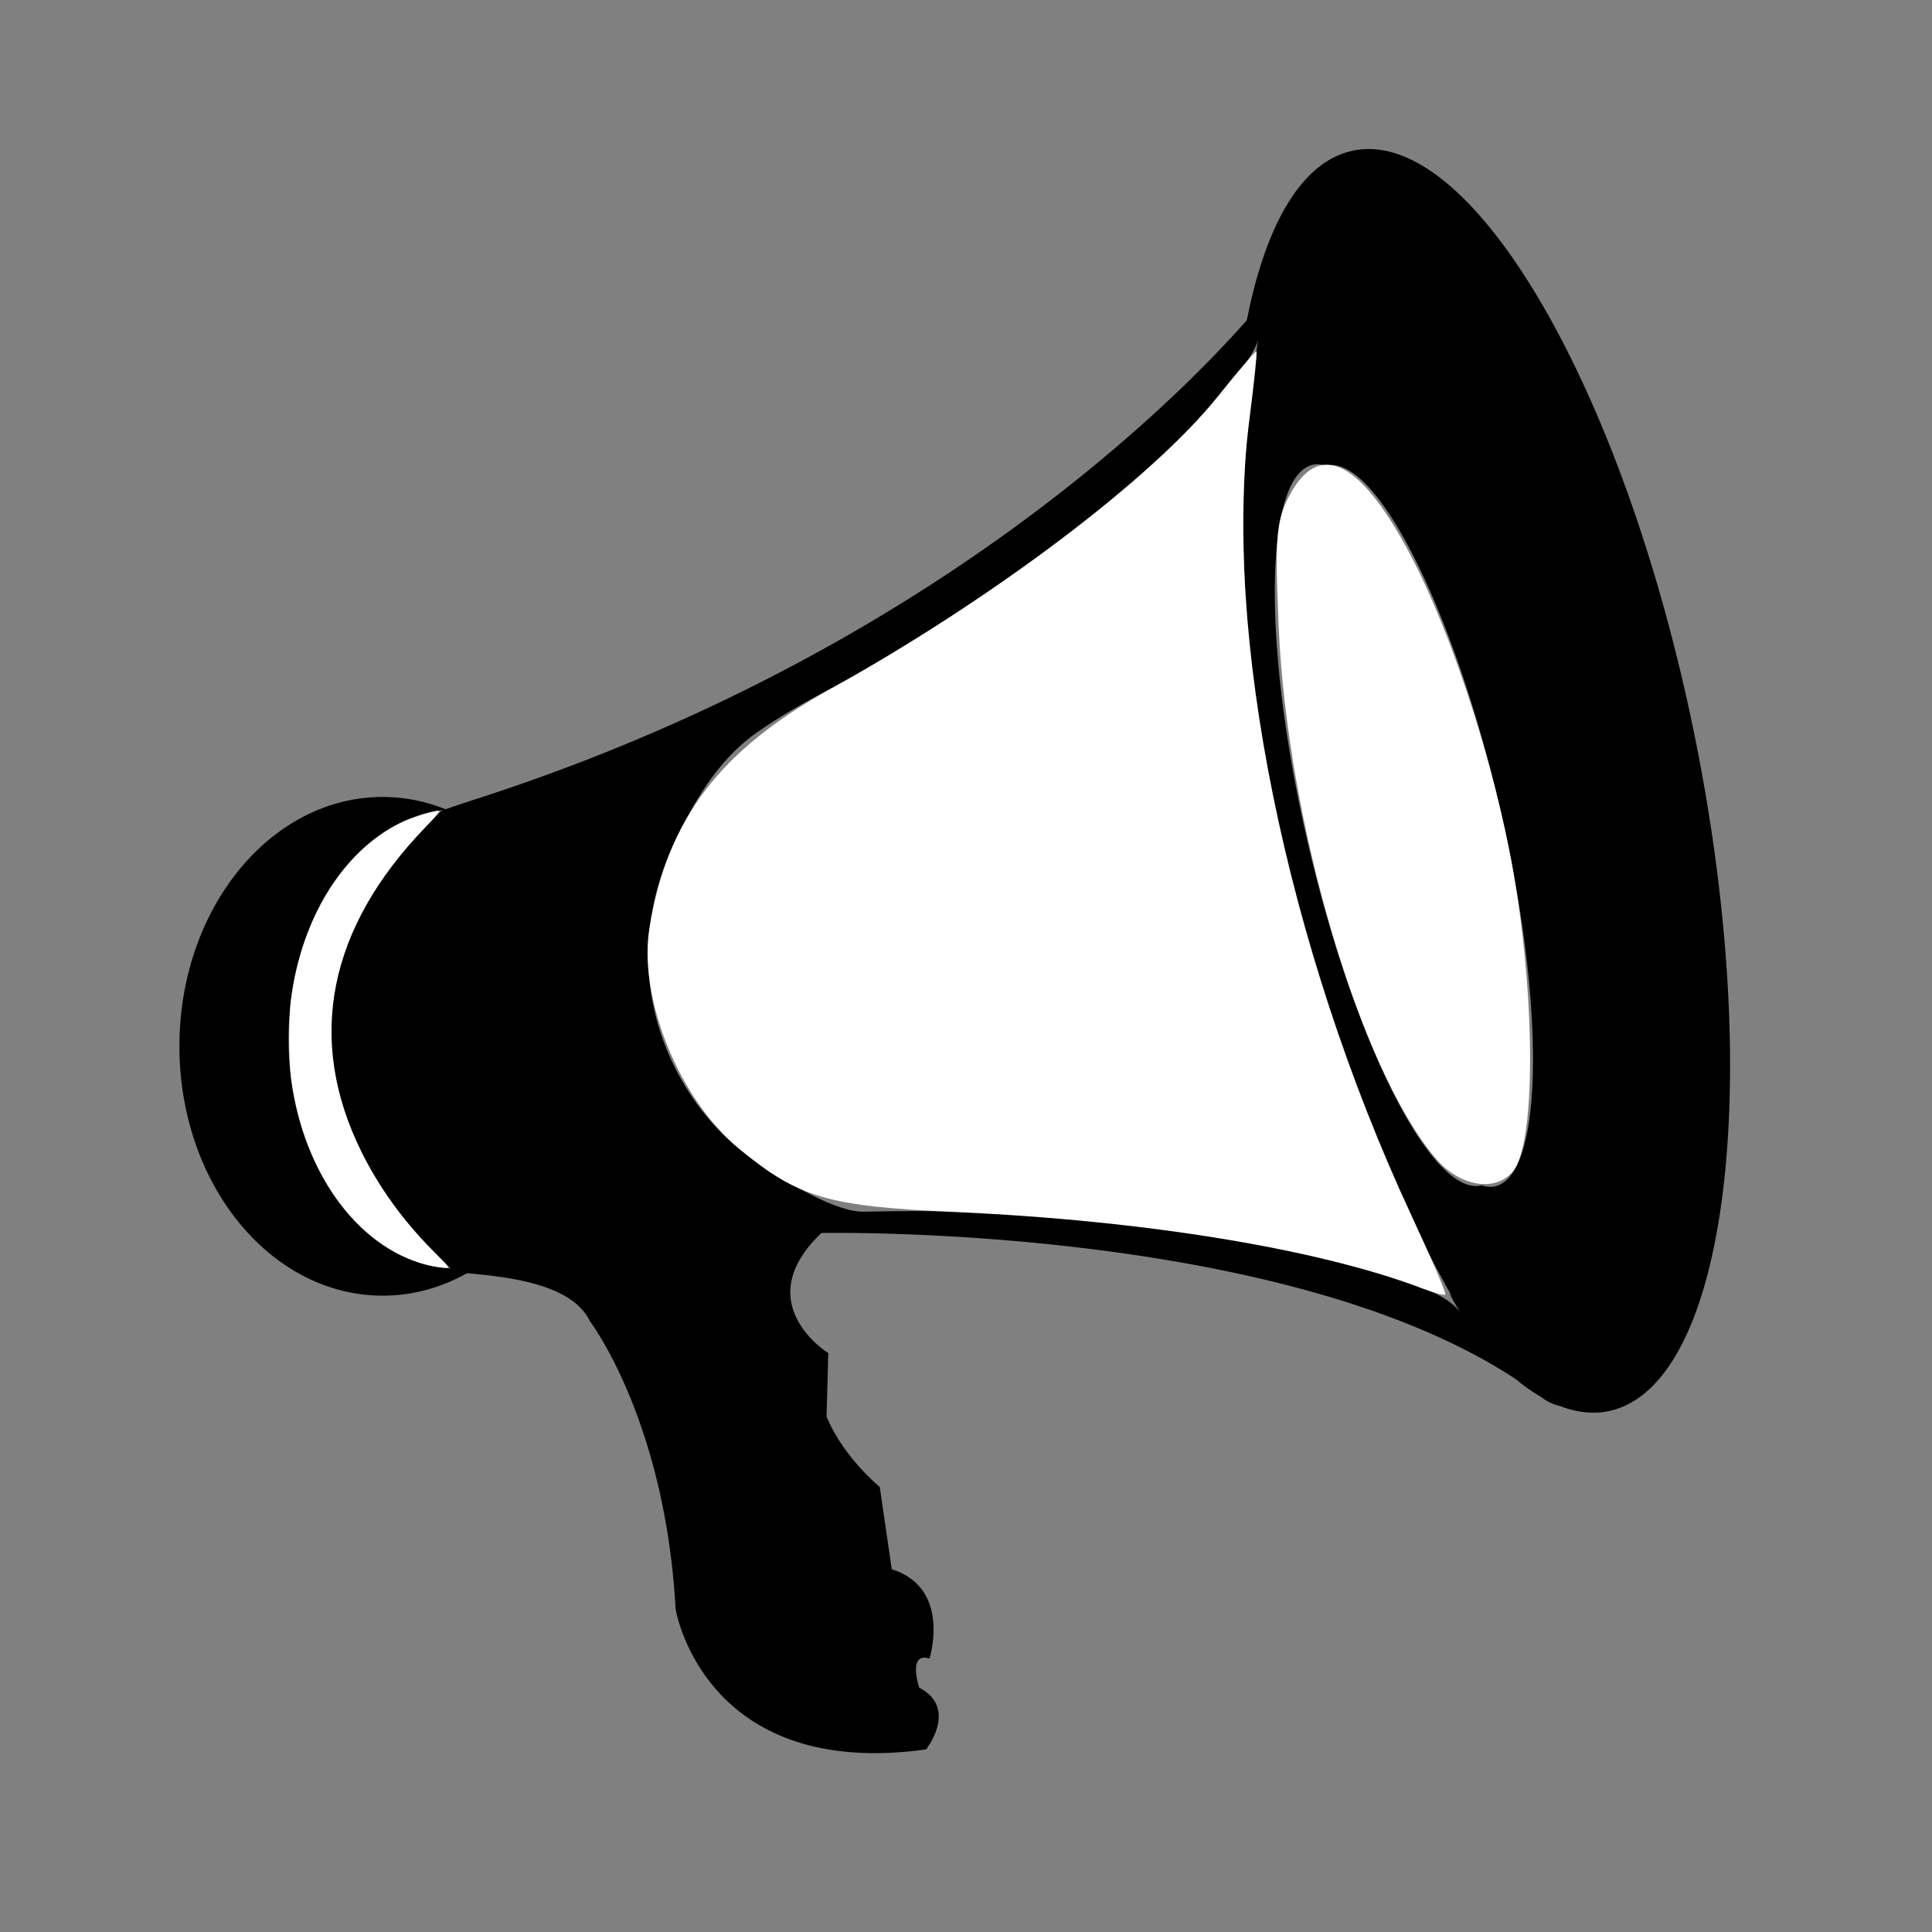 <?xml version="1.0" encoding="UTF-8" standalone="no"?>
<svg
   xmlns:dc="http://purl.org/dc/elements/1.1/"
   xmlns:cc="http://creativecommons.org/ns#"
   xmlns:rdf="http://www.w3.org/1999/02/22-rdf-syntax-ns#"
   xmlns:svg="http://www.w3.org/2000/svg"
   xmlns="http://www.w3.org/2000/svg"
   xmlns:xlink="http://www.w3.org/1999/xlink"
   xmlns:sodipodi="http://sodipodi.sourceforge.net/DTD/sodipodi-0.dtd"
   xmlns:inkscape="http://www.inkscape.org/namespaces/inkscape"
   width="1750"
   height="1750"
   viewBox="0 0 1750 1750"
   preserveAspectRatio="xMinYMid meet"
   style="background: transparent"
   version="1.1"
   id="svg11"
   sodipodi:docname="megafono-v1-solo.svg"
   inkscape:version="0.92.2 2405546, 2018-03-11">

  <rect x="0" y="0" width="1750" height="1750" fill="#808080" stroke="none"/>

  <use
     id="big_part"
     height="100%"
     width="100%"
     style="mix-blend-mode:normal;fill:#000000"
     transform="scale(15)"
     y="9"
     x="20"
     xlink:href="#path3_fill" />
  <use
     id="small_part"
     height="100%"
     width="100%"
     style="mix-blend-mode:normal;fill:#000000"
     transform="matrix(15,0,0,15,27.528,-2.622)"
     x="9"
     y="48.3"
     xlink:href="#path4_fill" />
  <defs
     id="defs28">
    <path
       id="path3_fill"
       d="M82.356 35.542C78.106 14.52 68.874-1.353 61.734.092c-3.103.625-5.298 4.423-6.441 10.24-3.755 4.282-18.947 20.017-46.515 28.911a88.08 88.08 0 0 0-2.12.714c-15.443 14.701.817 27.86.817 27.86h-.016c.138.01.276.02.418.033 2.25.22 6.59.52 7.738 2.921 0 0 4.559 5.978 5.18 17.375 0 0 1.659 10.36 15.128 8.495 0 0 1.968-2.486-.415-3.729 0 0-.725-2.176.622-1.76 0 0 1.349-4.25-2.28-5.39l-.725-4.973s-2.176-1.76-3.212-4.248l.104-3.834s-4.87-3.004-.415-7.252c0 0 27.659-.572 41.922 8.821.503.415 1.003.77 1.502 1.06.029.023.063.042.092.065a2.82 2.82 0 0 0 1.08.503c1 .385 1.98.504 2.92.313 7.14-1.442 9.485-19.654 5.238-40.675zM60.494 67.128c-2.998-.872-6.078-1.442-9.165-1.882-6.31-.898-12.75-1.229-19.12-1.075-1.806.044-4.864-1.907-6.33-2.88a14.799 14.799 0 0 1-4.387-4.512c-2.914-4.682-3.078-10.153-.69-15.063 1.188-2.438 2.596-4.843 4.842-6.438 2.992-2.125 6.444-3.547 9.542-5.507 5.214-3.296 10.189-6.96 14.976-10.85.967-.787 5.588-6.058 5.816-7.445-.061.37-.104.736-.158 1.105.029-.082.059-.162.069-.226a63.776 63.776 0 0 0-.591 4.771c-1.583 20.393 6.072 39.441 10.27 48.158 1.27 2.575 2.135 4.034 2.135 4.034a2.311 2.311 0 0 0-.198-.245c.417.77.665 1.188.665 1.188-1.078-1.642-5.9-2.615-7.676-3.133zm9.786-4.487c-.258.06-.531.02-.812-.065-.006.001-.01.006-.016.008-2.954.69-7.626-8.492-10.437-20.509-2.81-12.017-2.693-22.317.259-23.009.257-.06.53-.02.812.065.007 0 .01-.006.016-.007 2.953-.689 7.625 8.492 10.437 20.51 2.81 12.016 2.692 22.316-.26 23.007z" />
    <path
       id="path4_fill"
       d="M16.795 28.476c-5.637 0-10.206-6.212-10.206-13.875 0-7.362 4.221-13.369 9.551-13.83A10.224 10.224 0 0 0 12.28 0C5.498 0 0 6.742 0 15.057c0 8.316 5.498 15.058 12.28 15.058 2.072 0 4.021-.636 5.733-1.746-.4.064-.805.107-1.218.107z" />
  </defs>
  <path
     style="opacity:1;fill:#ffffff;fill-opacity:1;stroke:none;stroke-width:222.458;stroke-linecap:round;stroke-linejoin:round;stroke-miterlimit:4;stroke-dasharray:none;stroke-dashoffset:0;stroke-opacity:1;paint-order:normal"
     d="m 1288.771,1167.234 c -93.503,-35.795 -251.43,-61.704 -422.67,-69.34 -116.63,-5.201 -142.556,-12.773 -196.78,-57.469 -54.33,-44.783 -91.541,-136.895 -80.97,-200.431 16.347,-98.246 63.251,-160.091 163.7,-215.847 147.442,-81.84 291.889,-190.952 351.296,-265.363 18.33,-22.959 33.954,-41.117 34.72,-40.35 0.766,0.766 -2.047,28.036 -6.252,60.6 -24.911,192.911 33.042,478.034 146.792,722.205 17.879,38.378 31.651,70.524 30.605,71.434 -1.046,0.911 -10.245,-1.538 -20.441,-5.441 z"
     id="path4529"
     inkscape:connector-curvature="0" />
  <path
     style="opacity:1;fill:#ffffff;fill-opacity:1;stroke:none;stroke-width:222.458;stroke-linecap:round;stroke-linejoin:round;stroke-miterlimit:4;stroke-dasharray:none;stroke-dashoffset:0;stroke-opacity:1;paint-order:normal"
     d="m 1300.102,1048.895 c -68.516,-81.426 -134.083,-303.689 -141.862,-480.887 -3.531,-80.441 -2.28,-96.121 9.47,-118.644 27.153,-52.05 65.589,-32.383 111.942,57.279 33.803,65.386 68.437,169.236 86.876,260.497 24.159,119.573 26.113,267.109 3.891,293.884 -16.024,19.308 -48.593,13.69 -70.319,-12.129 z"
     id="path4533"
     inkscape:connector-curvature="0" />
  <path
     style="opacity:1;fill:#ffffff;fill-opacity:1;stroke:none;stroke-width:39.325;stroke-linecap:round;stroke-linejoin:round;stroke-miterlimit:4;stroke-dasharray:none;stroke-dashoffset:0;stroke-opacity:1;paint-order:normal"
     d="m 392.964,1147.181 c -65.165,-12.783 -117.489,-81.641 -129.267,-170.115 -2.383,-17.898 -2.383,-54.556 0,-72.454 9.74,-73.163 46.818,-132.976 98.514,-158.92 9.198,-4.616 29.866,-11.311 34.919,-11.311 1.973,0 -0.999,3.774 -11.617,14.752 -88.479,91.478 -108.444,192.295 -58.212,293.952 16.1,32.583 37.796,62.578 65.187,90.121 15.245,15.329 15.296,15.402 10.801,15.259 -2.484,-0.079 -7.13,-0.656 -10.325,-1.283 z"
     id="path4537"
     inkscape:connector-curvature="0" />
</svg>
